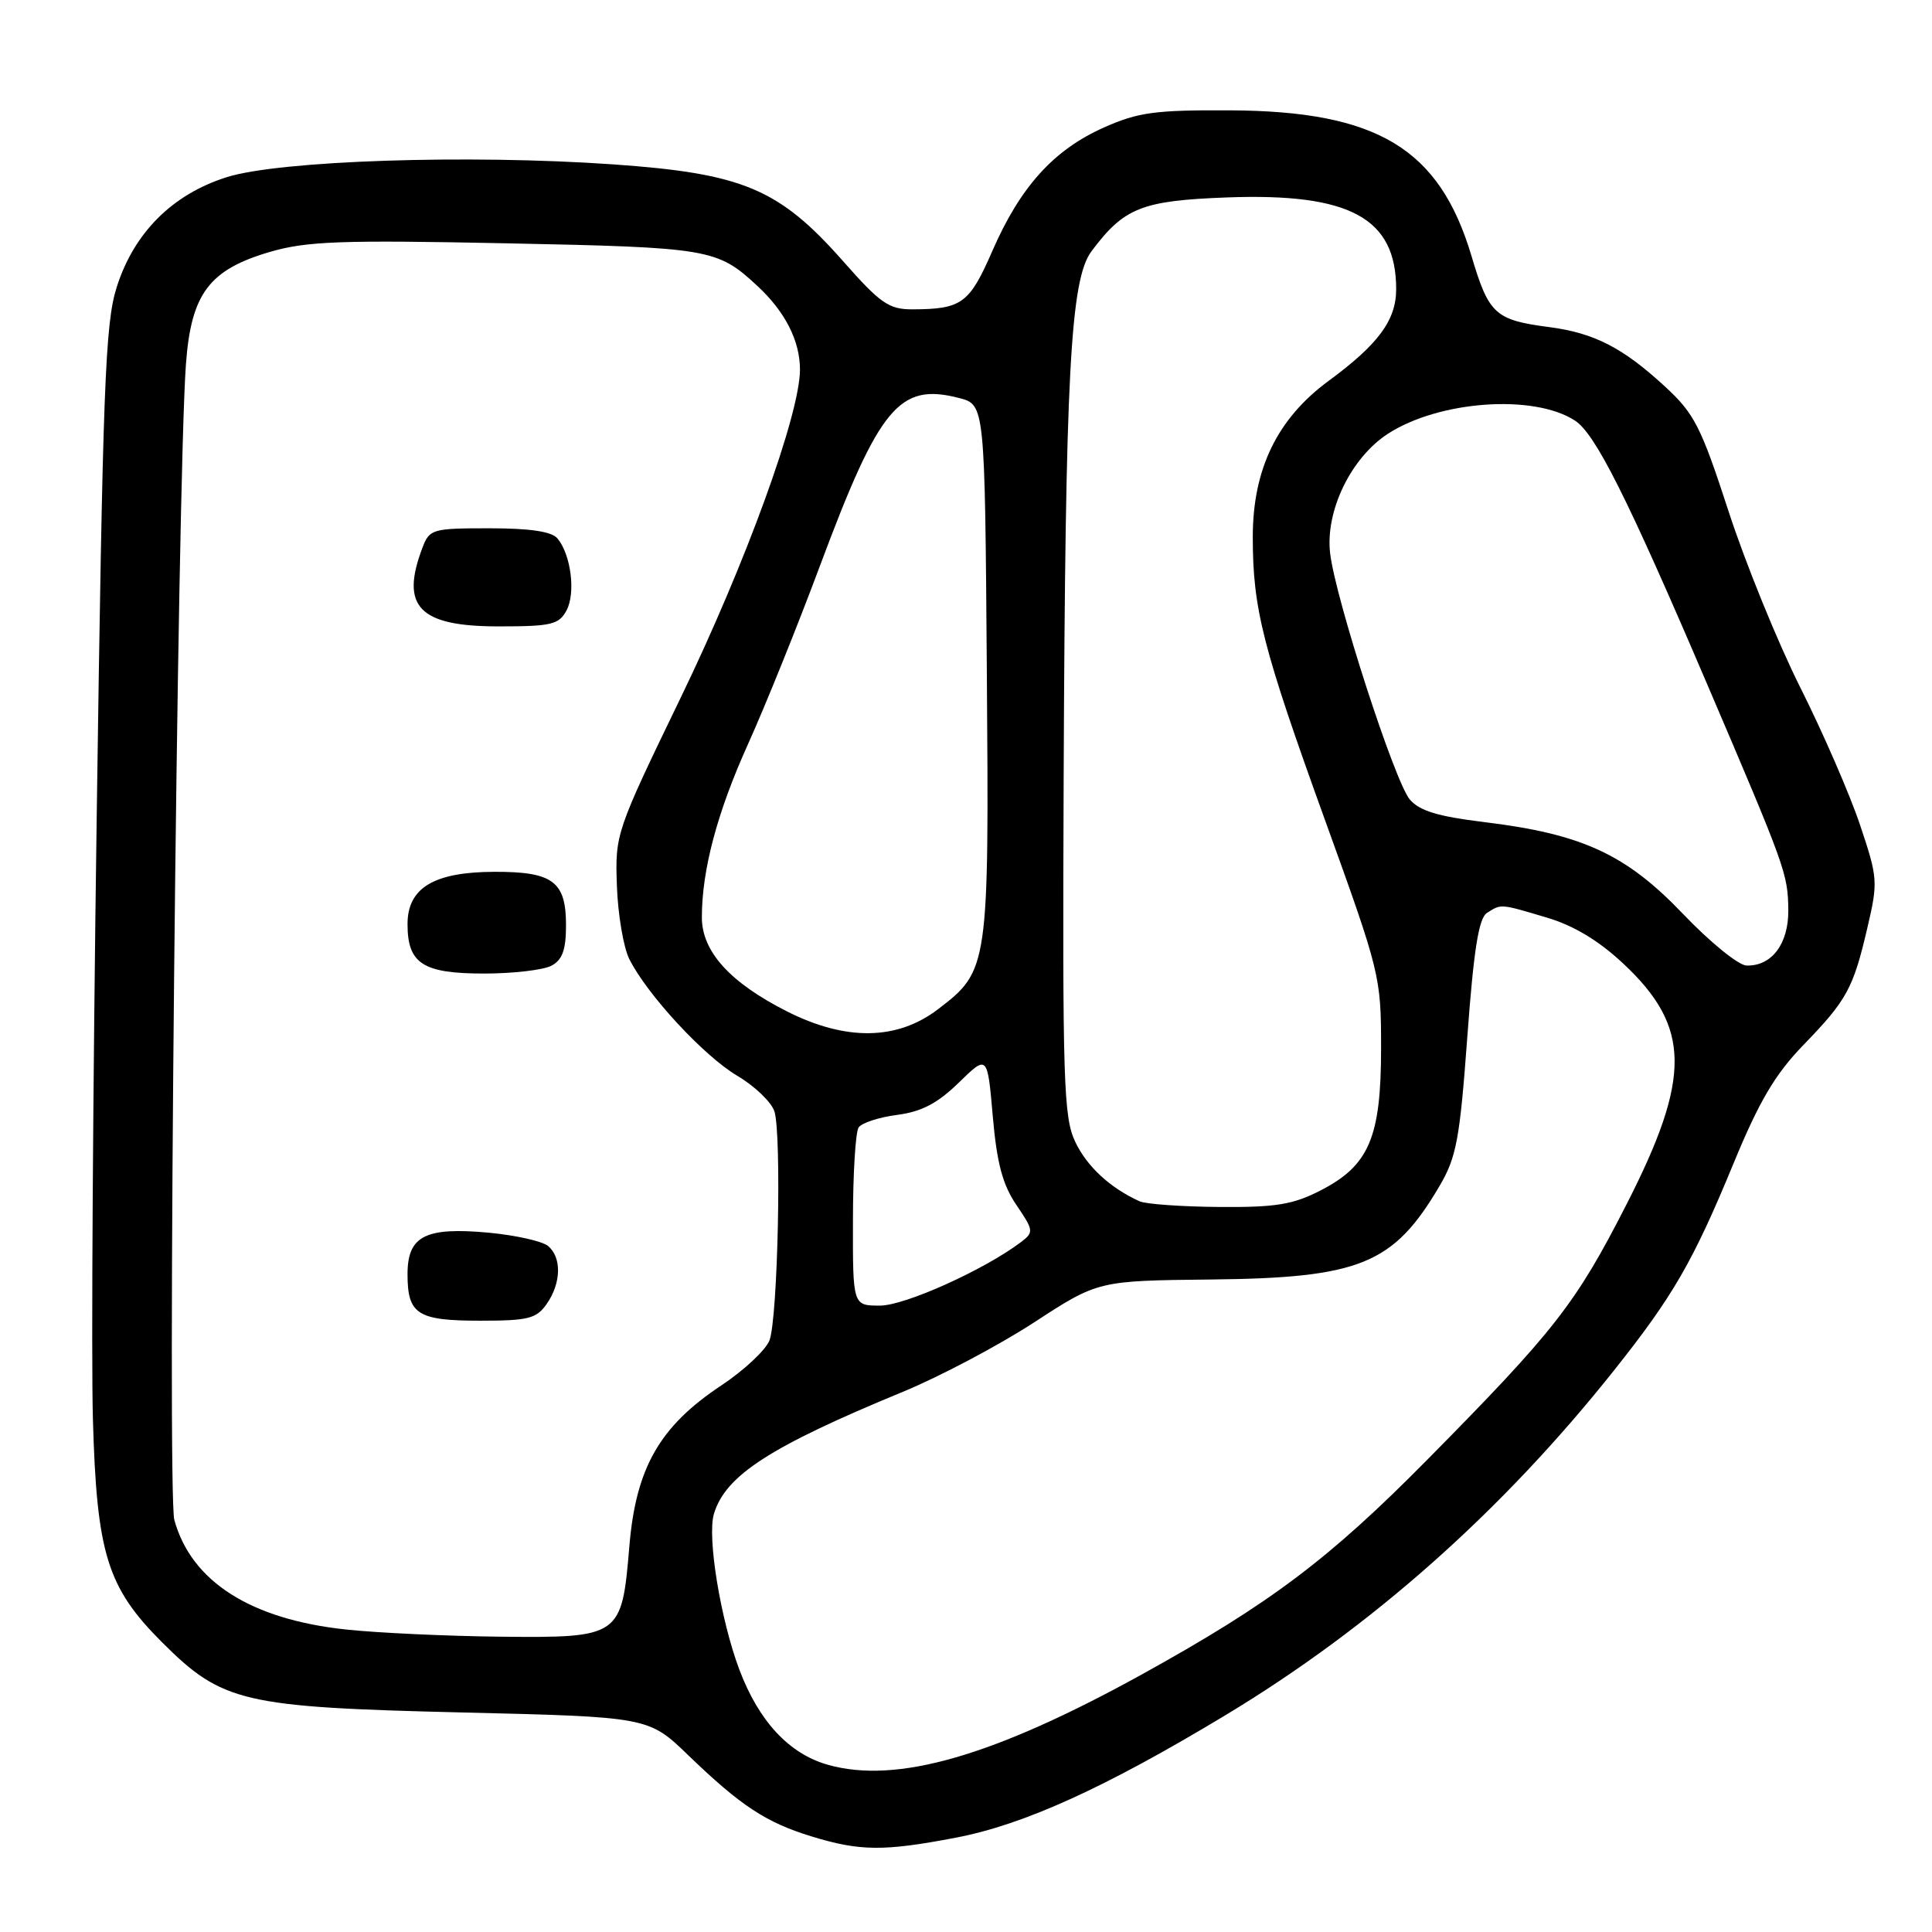 <?xml version="1.0" encoding="UTF-8" standalone="no"?>
<!DOCTYPE svg PUBLIC "-//W3C//DTD SVG 1.1//EN" "http://www.w3.org/Graphics/SVG/1.1/DTD/svg11.dtd" >
<svg xmlns="http://www.w3.org/2000/svg" xmlns:xlink="http://www.w3.org/1999/xlink" version="1.1" viewBox="0 0 256 256">
 <g >
 <path fill="currentColor"
d=" M 126.66 243.50 C 135.66 241.78 146.37 236.92 162.33 227.30 C 181.70 215.63 199.02 200.26 213.86 181.59 C 221.71 171.72 224.34 167.16 229.71 154.14 C 233.10 145.92 235.20 142.36 238.93 138.50 C 244.74 132.50 245.56 131.00 247.45 122.88 C 248.86 116.85 248.82 116.32 246.46 109.29 C 245.11 105.27 241.56 97.09 238.56 91.12 C 235.56 85.14 231.28 74.62 229.04 67.74 C 225.38 56.50 224.52 54.81 220.60 51.20 C 215.03 46.07 211.24 44.12 205.27 43.34 C 198.12 42.41 197.27 41.64 194.98 33.92 C 190.73 19.67 182.52 14.72 163.00 14.62 C 153.03 14.57 150.80 14.88 146.26 16.90 C 139.62 19.86 135.20 24.75 131.51 33.21 C 128.45 40.23 127.46 40.96 120.93 40.99 C 117.78 41.00 116.67 40.23 111.68 34.57 C 103.22 25.00 98.42 22.98 81.23 21.78 C 62.07 20.44 37.00 21.27 30.03 23.48 C 22.85 25.75 17.76 30.83 15.47 38.03 C 13.93 42.86 13.62 51.09 12.81 108.50 C 12.31 144.25 12.08 180.03 12.31 188.00 C 12.81 205.84 14.19 210.32 21.43 217.57 C 29.45 225.58 32.12 226.21 61.22 226.91 C 85.94 227.50 85.94 227.50 91.22 232.60 C 98.15 239.28 101.49 241.48 107.52 243.33 C 113.94 245.30 117.10 245.33 126.66 243.50 Z  M 109.72 233.85 C 104.57 232.40 100.56 228.10 97.97 221.24 C 95.47 214.60 93.68 203.64 94.60 200.59 C 96.14 195.49 102.00 191.70 119.64 184.42 C 124.52 182.41 132.32 178.28 137.00 175.24 C 145.50 169.70 145.50 169.70 160.50 169.54 C 180.21 169.33 184.65 167.51 190.74 157.16 C 192.99 153.34 193.43 150.96 194.43 137.35 C 195.28 125.80 195.94 121.65 197.04 120.96 C 198.94 119.75 198.77 119.74 204.94 121.58 C 208.51 122.63 211.83 124.63 215.08 127.67 C 224.05 136.06 224.14 142.72 215.50 159.63 C 208.79 172.77 206.01 176.32 189.19 193.35 C 176.08 206.63 168.30 212.48 151.21 221.92 C 131.63 232.72 118.82 236.41 109.72 233.85 Z  M 45.86 215.92 C 33.22 214.58 25.35 209.56 23.10 201.40 C 22.13 197.89 23.48 63.99 24.64 48.22 C 25.33 38.90 27.72 35.72 35.83 33.36 C 40.67 31.96 45.22 31.79 67.09 32.24 C 94.06 32.79 95.02 32.95 100.34 37.87 C 104.03 41.29 106.00 45.15 106.00 48.97 C 106.00 54.88 98.81 74.66 90.19 92.46 C 81.60 110.22 81.50 110.51 81.74 117.34 C 81.87 121.14 82.61 125.52 83.38 127.07 C 85.74 131.79 93.26 139.92 97.68 142.54 C 99.98 143.89 102.20 146.02 102.61 147.25 C 103.59 150.26 103.07 174.68 101.96 177.61 C 101.47 178.88 98.59 181.58 95.56 183.59 C 87.39 189.01 84.25 194.52 83.39 204.93 C 82.39 216.90 82.20 217.03 66.25 216.87 C 59.24 216.79 50.06 216.37 45.86 215.92 Z  M 72.44 172.78 C 74.37 170.02 74.45 166.62 72.62 165.10 C 71.85 164.46 68.33 163.68 64.79 163.34 C 56.35 162.56 54.00 163.76 54.00 168.84 C 54.00 174.16 55.31 175.00 63.64 175.00 C 69.99 175.00 71.08 174.73 72.44 172.78 Z  M 73.07 127.96 C 74.52 127.19 75.00 125.86 75.00 122.59 C 75.00 116.80 73.26 115.50 65.52 115.52 C 57.50 115.54 54.00 117.64 54.00 122.45 C 54.00 127.69 56.03 129.00 64.14 129.00 C 67.98 129.00 72.00 128.53 73.07 127.96 Z  M 75.07 80.88 C 76.30 78.58 75.66 73.50 73.87 71.35 C 73.11 70.43 70.25 70.00 64.85 70.00 C 57.29 70.00 56.91 70.11 55.98 72.57 C 53.00 80.38 55.53 83.00 66.04 83.00 C 73.06 83.00 74.06 82.77 75.07 80.88 Z  M 113.02 161.75 C 113.02 155.56 113.36 150.00 113.77 149.40 C 114.17 148.79 116.47 148.04 118.88 147.73 C 122.13 147.30 124.23 146.20 127.05 143.45 C 130.84 139.75 130.84 139.75 131.55 147.93 C 132.09 154.13 132.85 156.98 134.68 159.67 C 136.97 163.04 137.00 163.28 135.29 164.58 C 130.44 168.25 119.91 173.00 116.60 173.00 C 113.00 173.00 113.00 173.00 113.02 161.75 Z  M 151.00 159.18 C 147.10 157.41 144.02 154.57 142.47 151.29 C 140.93 148.04 140.78 143.30 140.94 103.09 C 141.16 49.47 141.82 37.06 144.63 33.29 C 148.95 27.51 151.30 26.58 162.60 26.16 C 178.87 25.56 185.00 28.88 185.00 38.32 C 185.00 42.42 182.64 45.62 176.06 50.46 C 169.25 55.46 166.00 62.14 166.00 71.15 C 166.00 80.70 167.29 85.77 175.63 108.83 C 182.87 128.87 183.00 129.38 183.00 138.87 C 183.00 150.72 181.42 154.44 174.96 157.75 C 171.32 159.62 169.03 159.99 161.54 159.93 C 156.57 159.89 151.82 159.55 151.00 159.18 Z  M 104.29 134.02 C 96.74 130.21 93.00 126.08 93.00 121.56 C 93.00 115.26 95.04 107.62 99.12 98.59 C 101.38 93.59 105.66 82.99 108.63 75.02 C 116.54 53.83 119.15 50.69 127.09 52.74 C 130.50 53.63 130.50 53.63 130.76 88.89 C 131.06 128.20 131.00 128.61 124.29 133.73 C 118.88 137.86 112.09 137.96 104.29 134.02 Z  M 223.00 121.09 C 215.44 113.18 209.63 110.50 196.58 108.92 C 190.52 108.18 188.08 107.44 186.80 105.93 C 184.79 103.54 176.95 79.32 176.25 73.32 C 175.59 67.73 178.99 60.69 183.87 57.50 C 190.66 53.08 203.24 52.18 208.69 55.73 C 211.39 57.48 215.62 65.91 226.14 90.50 C 236.66 115.10 236.90 115.76 236.96 120.60 C 237.00 125.06 234.76 128.04 231.42 127.94 C 230.36 127.91 226.57 124.83 223.00 121.09 Z "/>
</g>
</svg>